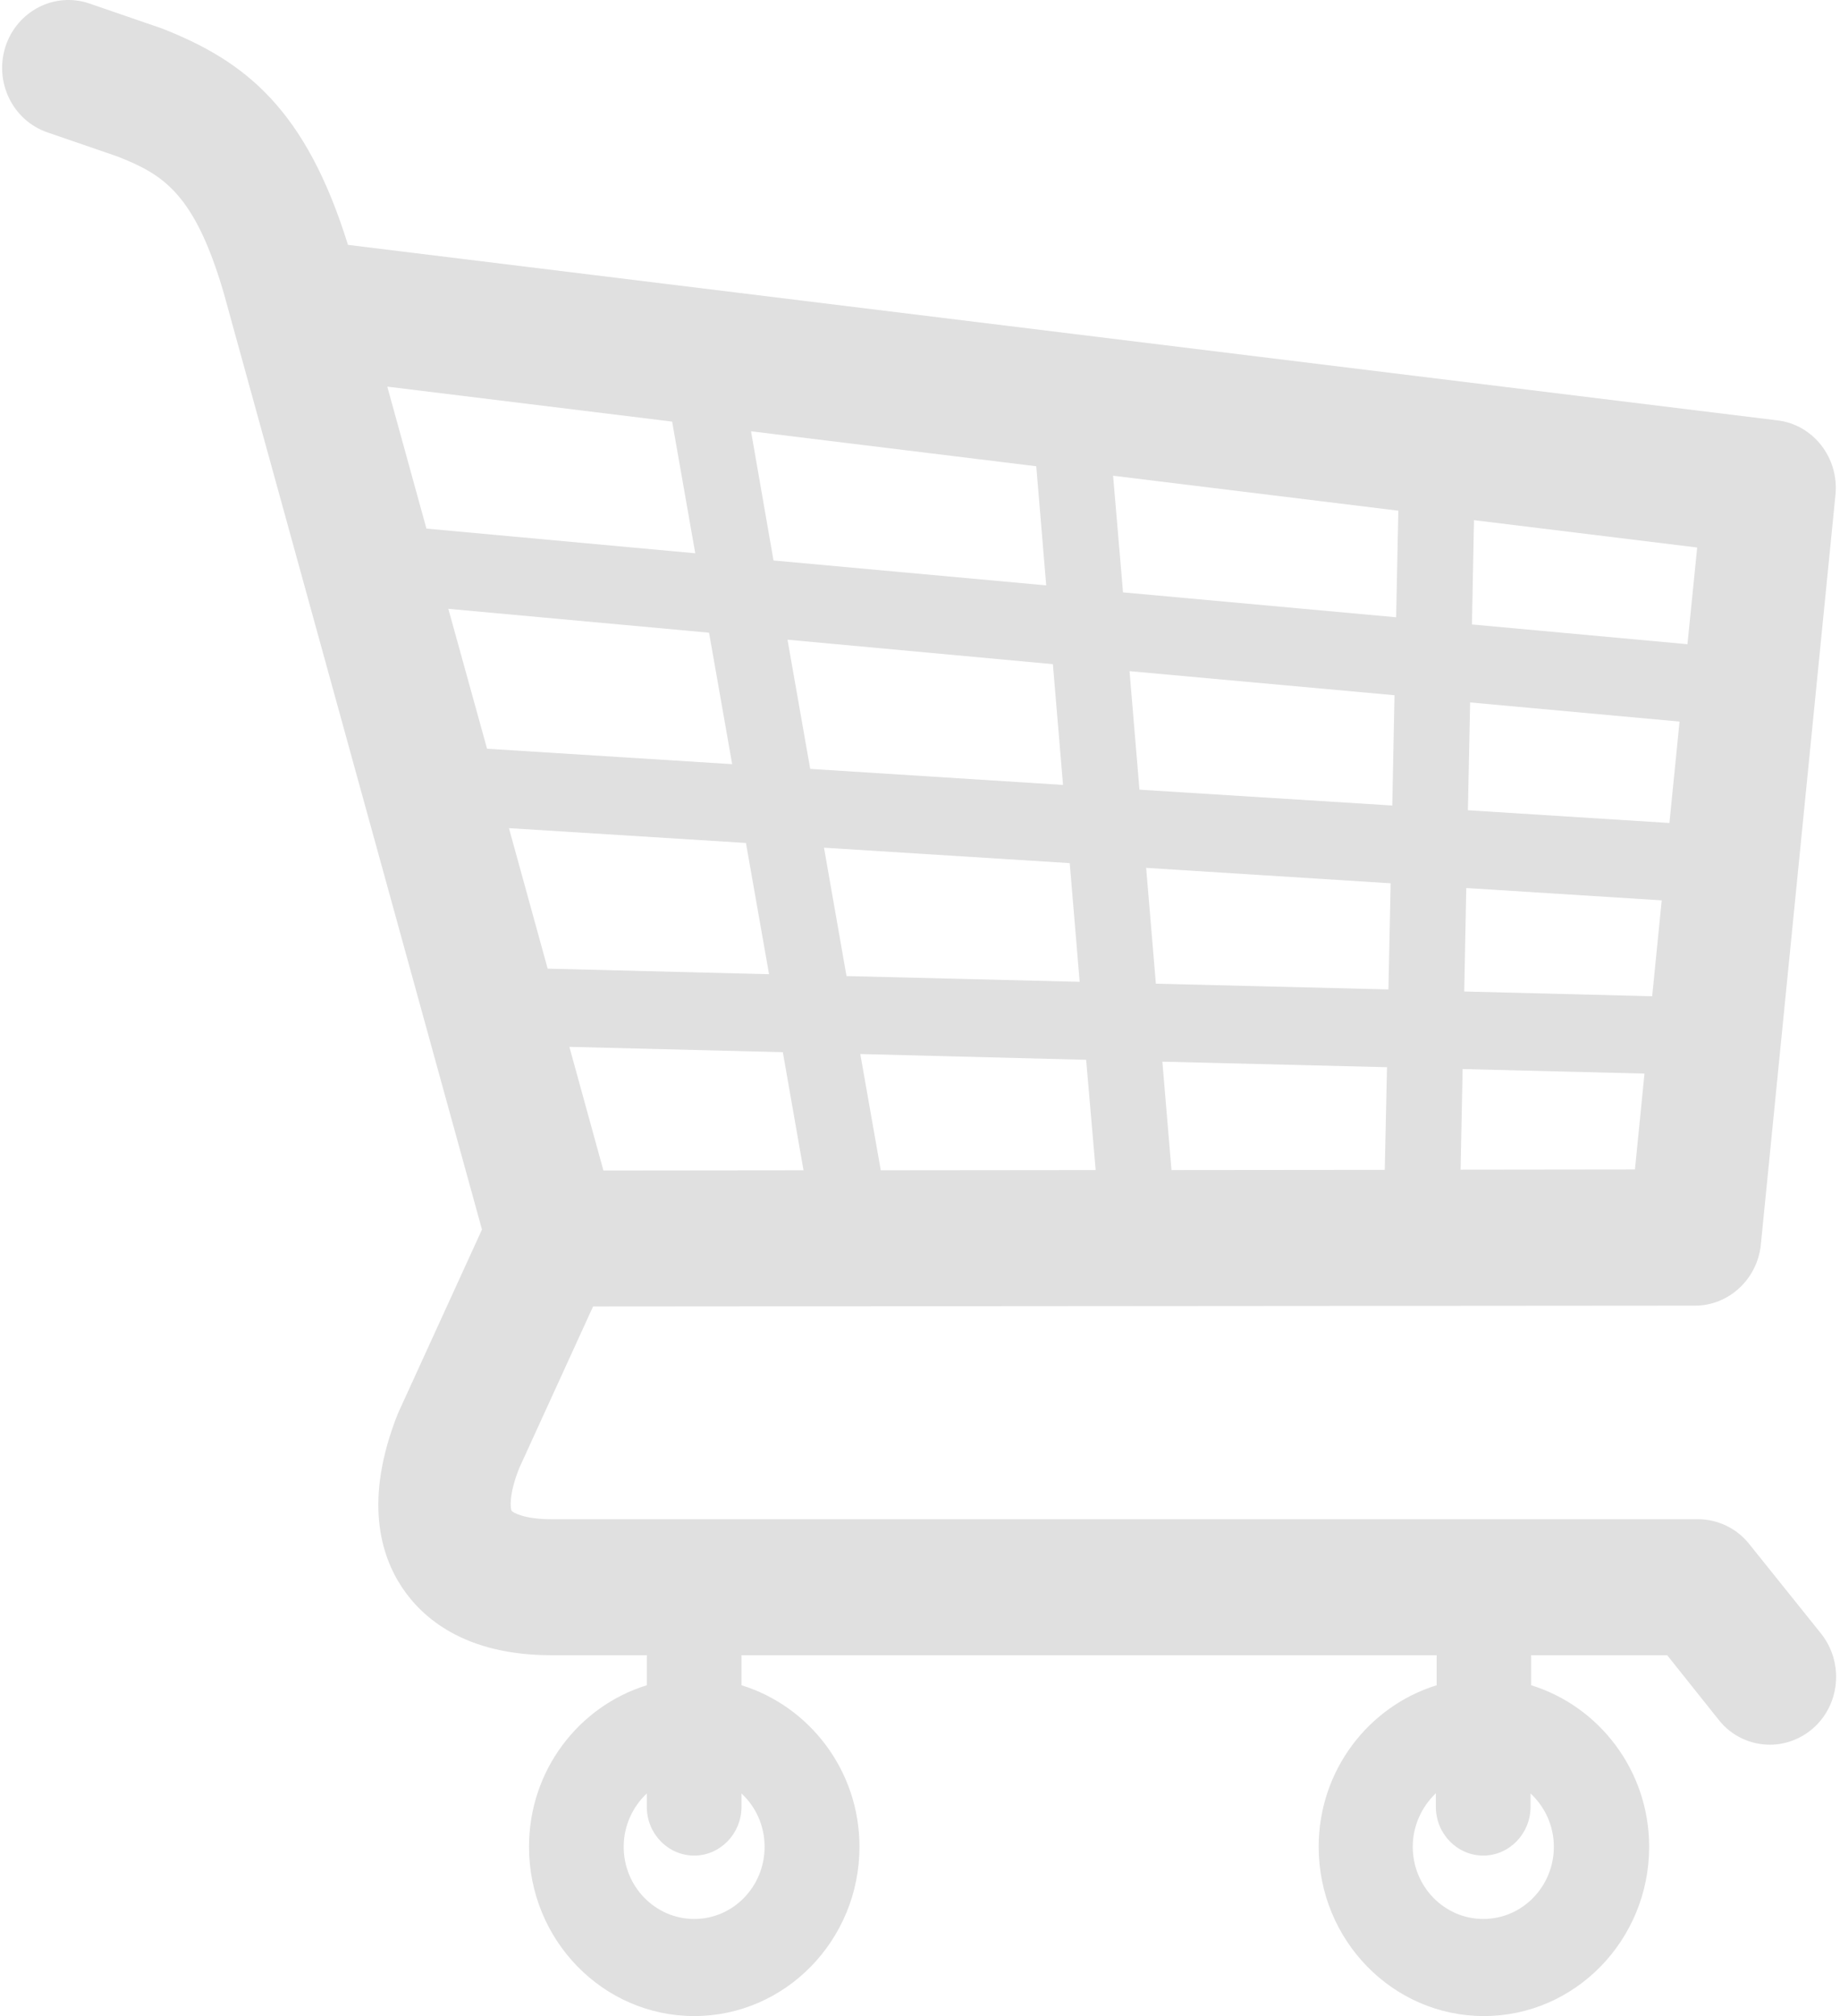<svg width="105" height="115" viewBox="0 0 105 115" fill="none" xmlns="http://www.w3.org/2000/svg">
<path d="M0.316 2.643C0.987 0.613 3.128 -0.478 5.106 0.202L9.236 1.622C14.003 3.488 17.451 6.223 19.857 13.968L101.432 23.979C103.48 24.225 104.949 26.115 104.741 28.227L100.483 70.992C100.287 72.963 98.655 74.477 96.723 74.477L33.844 74.524L29.633 83.736C29.008 85.297 29.136 86.072 29.193 86.177C29.263 86.271 29.887 86.659 31.461 86.659H96.897C98.019 86.659 99.107 87.175 99.824 88.079L103.919 93.183C105.238 94.838 105.018 97.279 103.399 98.641C102.693 99.227 101.837 99.521 101.004 99.521C99.905 99.521 98.817 99.04 98.077 98.101L95.138 94.416H87.375V96.129C91.251 97.326 94.109 100.988 94.109 105.342C94.109 110.67 89.874 115 84.68 115C79.474 115 75.251 110.67 75.251 105.342C75.251 100.976 78.108 97.326 81.984 96.129V94.416H42.313V96.129C46.189 97.326 49.046 100.988 49.046 105.342C49.046 110.67 44.812 115 39.617 115C34.411 115 30.188 110.67 30.188 105.342C30.188 100.976 33.034 97.326 36.91 96.129V94.416H31.461C26.521 94.416 24.091 92.292 22.923 90.52C21.743 88.724 20.736 85.591 22.703 80.638L27.504 70.135L12.765 16.703C11.099 11.011 9.294 9.943 6.691 8.922L2.7 7.549C0.721 6.868 -0.343 4.674 0.316 2.643ZM80.619 105.342C80.619 107.618 82.424 109.461 84.645 109.461C86.866 109.461 88.671 107.618 88.671 105.342C88.671 104.133 88.15 103.053 87.341 102.302V103.065C87.341 104.591 86.126 105.846 84.645 105.846C83.153 105.846 81.938 104.602 81.938 103.065V102.29C81.139 103.053 80.619 104.133 80.619 105.342ZM35.591 105.342C35.591 107.618 37.396 109.461 39.617 109.461C41.839 109.461 43.632 107.618 43.632 105.342C43.632 104.133 43.123 103.053 42.313 102.302V103.065C42.313 104.591 41.098 105.846 39.617 105.846C38.125 105.846 36.91 104.602 36.91 103.065V102.302C36.112 103.053 35.591 104.133 35.591 105.342ZM34.434 66.767L45.853 66.755L44.673 60.019L32.491 59.714L34.434 66.767ZM60.662 44.774L60.083 37.885L44.939 36.489L46.235 43.859L60.662 44.774ZM47.022 48.354L48.306 55.677L61.611 56.005L61.044 49.234L47.022 48.354ZM59.702 33.391L59.135 26.596L42.857 24.601L44.141 31.971L59.702 33.391ZM64.086 33.79L79.67 35.21L79.797 29.131L63.519 27.136L64.086 33.79ZM64.457 38.284L65.023 45.044L79.45 45.948L79.578 39.657L64.457 38.284ZM83.766 46.218L95.266 46.945L95.844 41.16L83.893 40.068L83.766 46.218ZM83.673 50.654L83.557 56.557L94.282 56.827L94.826 51.358L83.673 50.654ZM79.358 50.384L65.405 49.504L65.96 56.111L79.231 56.439L79.358 50.384ZM66.331 60.559L66.851 66.743L79.022 66.731L79.15 60.875L66.331 60.559ZM61.981 60.453L49.093 60.124L50.261 66.755L62.525 66.743L61.981 60.453ZM31.253 55.254L43.886 55.571L42.567 48.084L29.043 47.239L31.253 55.254ZM27.794 42.709L41.781 43.589L40.462 36.09L25.584 34.728L27.794 42.709ZM24.334 30.152L39.675 31.56L38.356 24.049L22.101 22.054L24.334 30.152ZM84.113 29.671L83.997 35.62L96.295 36.747L96.851 31.231L84.113 29.671ZM93.843 61.239L83.465 60.981L83.349 66.72L93.299 66.708L93.843 61.239Z" fill="#E0E0E0"/>
</svg>
